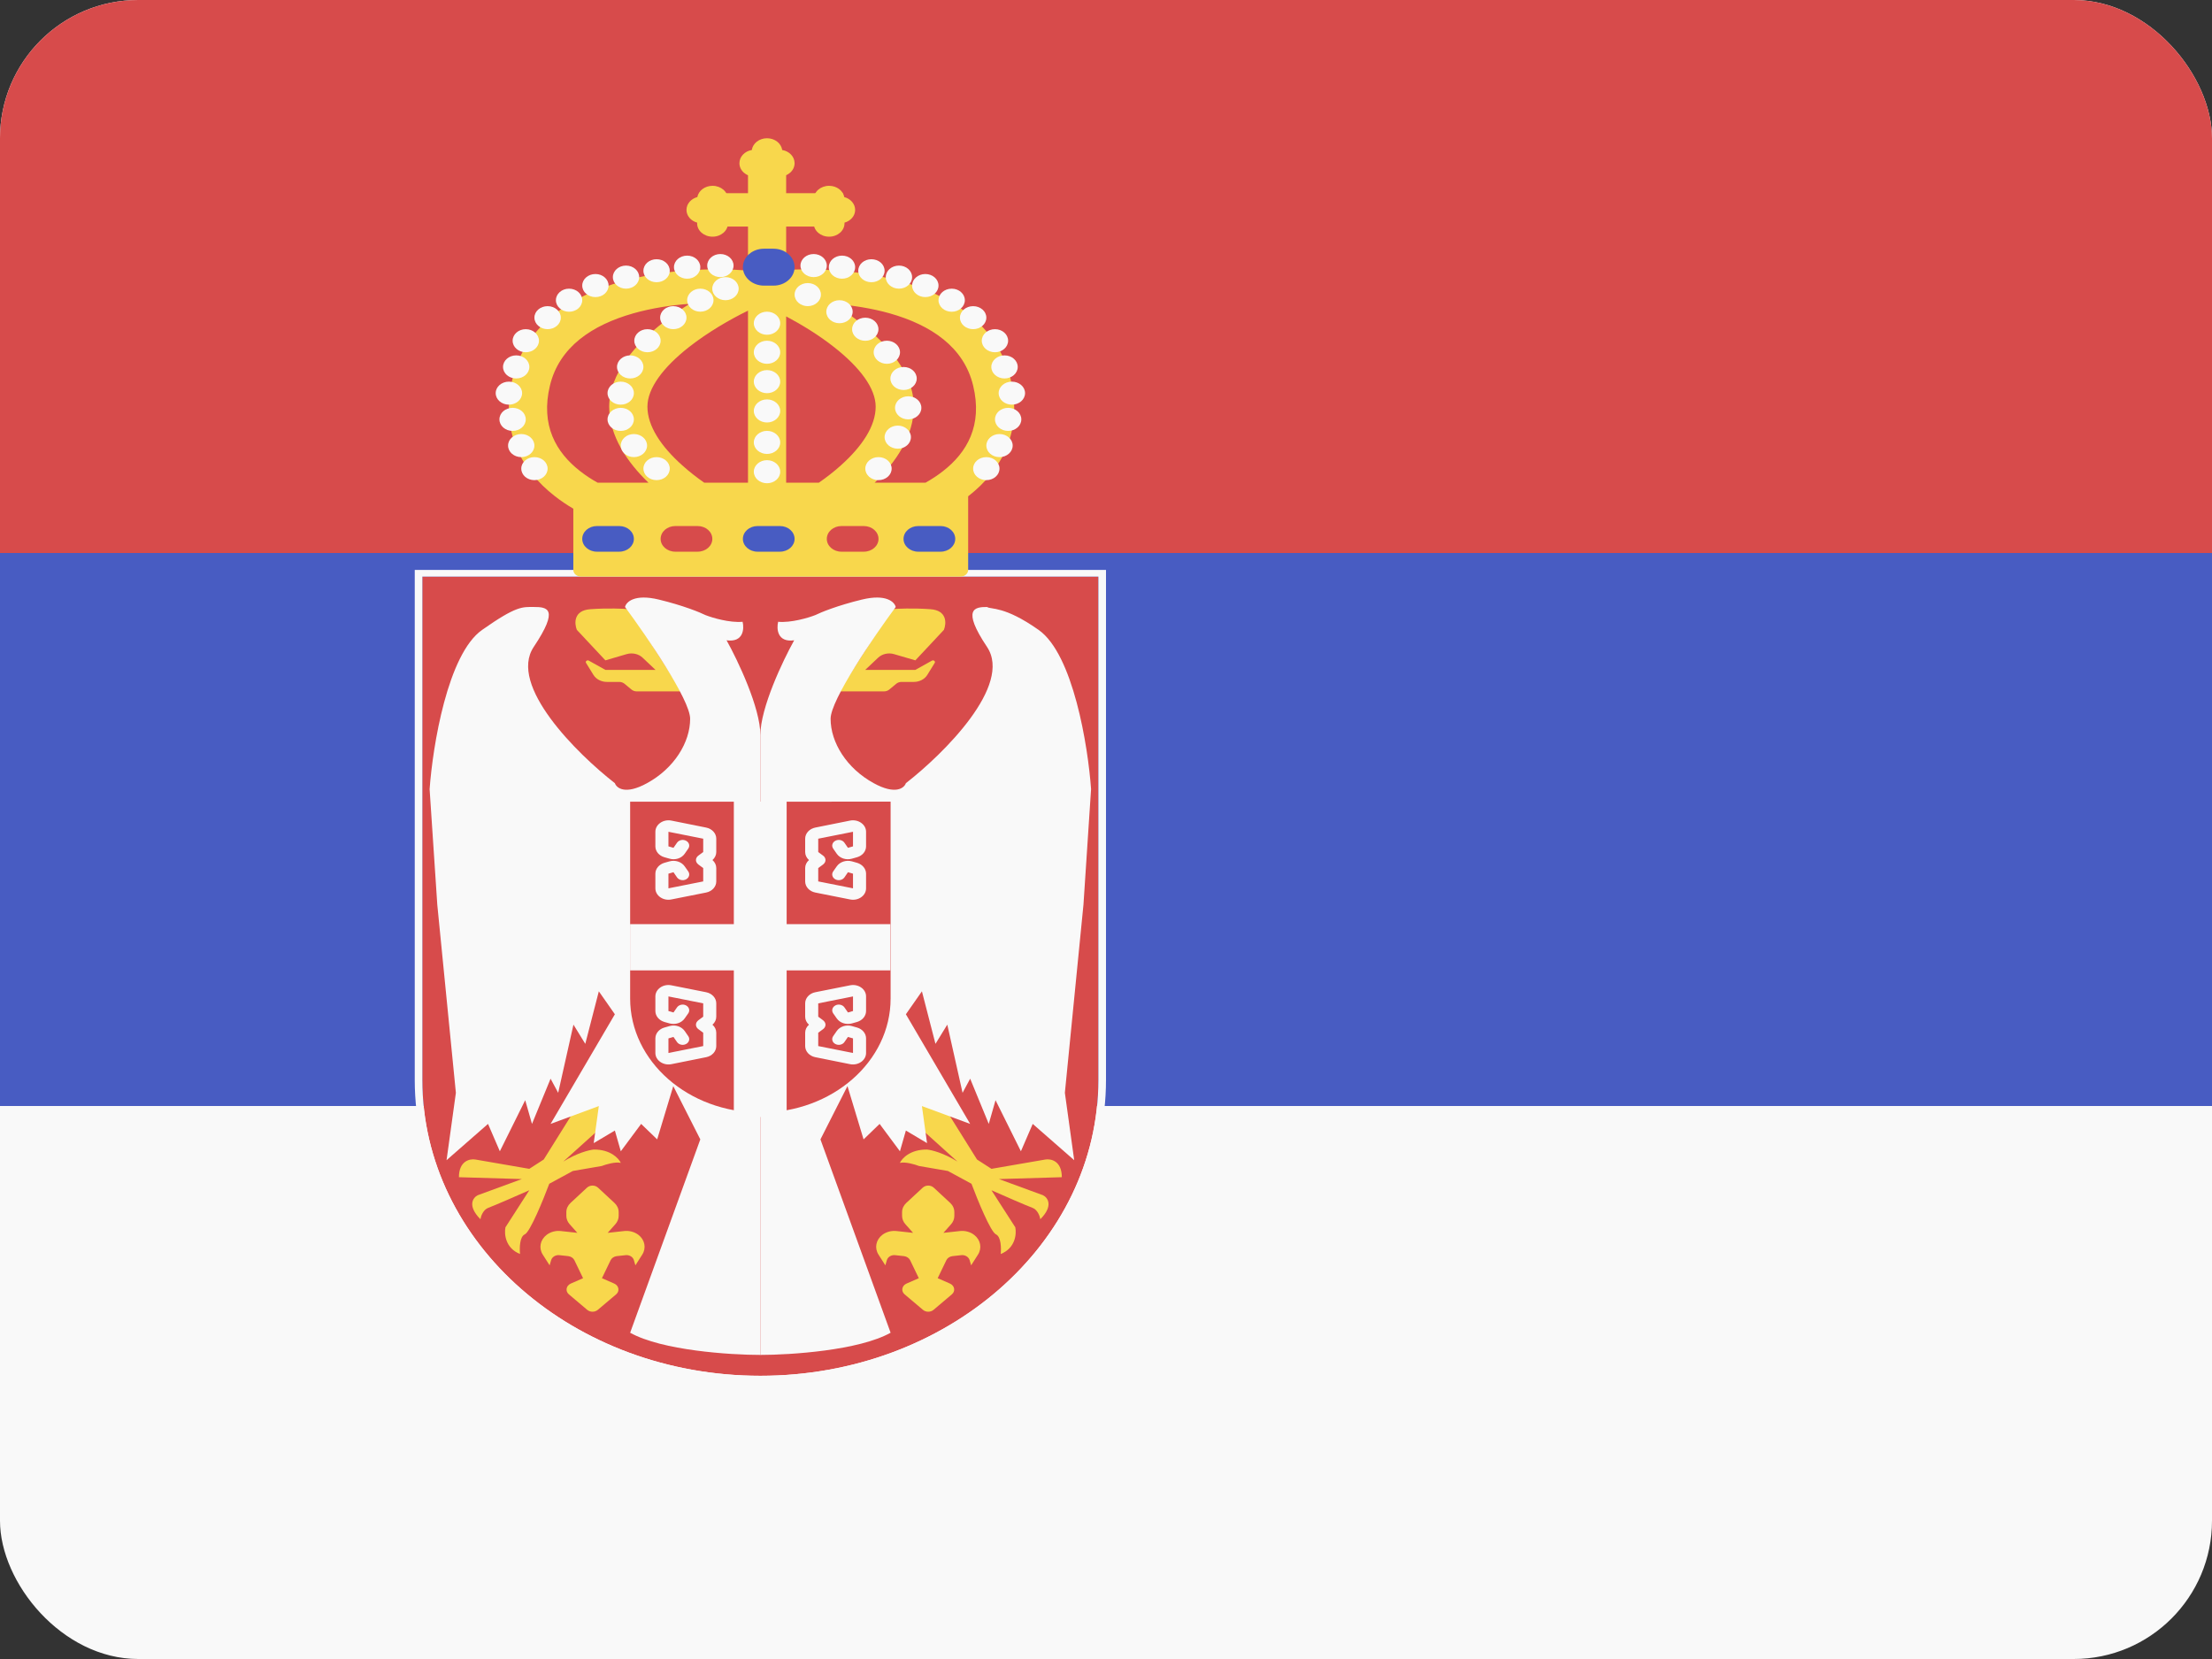 <svg width="32" height="24" viewBox="0 0 32 24" fill="none" xmlns="http://www.w3.org/2000/svg">
<rect x="0" y="0" width="32" height="24" fill="#333333" stroke="none"/>
<g clip-path="url(#clip0_440_1435)">
<rect width="32" height="24" rx="2" fill="#F9F9F9"/>
<path d="M32 8L0 8L6.99382e-07 -2.79753e-06L32 0L32 8Z" fill="#D74B4B"/>
<path d="M32 16L0 16L6.99382e-07 8L32 8L32 16Z" fill="#485CC2"/>
<path d="M6.11 8.341H15.889V15.622C15.889 17.986 13.7 19.903 11 19.903C8.3 19.903 6.11 17.986 6.11 15.622V8.341Z" fill="#D74B4B"/>
<path fill-rule="evenodd" clip-rule="evenodd" d="M6 8.245H16V15.622C16 18.04 13.761 20 11 20C8.239 20 6 18.04 6 15.622V8.245ZM6.11 8.341V15.622C6.11 17.986 8.3 19.903 11 19.903C13.7 19.903 15.89 17.986 15.89 15.622V8.341H6.11Z" fill="#F9F9F9"/>
<path d="M8.648 18.949C8.605 18.985 8.538 18.985 8.495 18.949L8.23 18.725C8.175 18.679 8.189 18.599 8.257 18.569L8.435 18.491L8.309 18.23C8.294 18.199 8.26 18.177 8.222 18.172L8.094 18.158C8.039 18.151 7.987 18.183 7.973 18.23L7.951 18.305L7.852 18.15C7.791 18.055 7.814 17.936 7.908 17.864C7.964 17.821 8.04 17.8 8.115 17.809L8.352 17.835L8.24 17.709C8.21 17.675 8.193 17.633 8.193 17.59V17.535C8.193 17.485 8.215 17.438 8.254 17.402L8.491 17.182C8.535 17.141 8.608 17.141 8.652 17.182L8.889 17.402C8.928 17.438 8.95 17.485 8.95 17.535V17.59C8.95 17.633 8.933 17.675 8.903 17.709L8.791 17.835L9.028 17.809C9.103 17.8 9.179 17.821 9.236 17.864C9.329 17.936 9.352 18.055 9.291 18.15L9.192 18.305L9.17 18.23C9.157 18.183 9.104 18.151 9.049 18.158L8.921 18.172C8.883 18.177 8.85 18.199 8.834 18.23L8.708 18.491L8.886 18.569C8.954 18.599 8.968 18.679 8.913 18.725L8.648 18.949Z" fill="#F8D74C"/>
<path d="M7.866 16.774L8.354 15.993L8.645 15.754L8.981 16.022L8.748 16.264L8.149 16.804C8.346 16.68 8.524 16.636 8.589 16.63C8.83 16.627 8.951 16.757 8.981 16.823C8.902 16.804 8.764 16.845 8.705 16.868L8.287 16.94L7.946 17.125C7.86 17.355 7.668 17.824 7.592 17.857C7.516 17.891 7.515 18.06 7.523 18.141C7.309 18.056 7.293 17.849 7.312 17.755L7.657 17.219C7.492 17.292 7.142 17.445 7.066 17.472C6.99 17.499 6.957 17.594 6.95 17.638C6.756 17.442 6.843 17.325 6.911 17.291L7.549 17.057L6.639 17.03C6.639 16.794 6.797 16.761 6.876 16.774L7.657 16.909L7.866 16.774Z" fill="#F8D74C"/>
<path d="M8.345 9.112L8.758 9.553L9.065 9.463C9.148 9.439 9.239 9.459 9.298 9.516L9.483 9.691H8.758L8.518 9.557C8.514 9.555 8.508 9.553 8.503 9.553C8.481 9.553 8.467 9.574 8.478 9.59L8.586 9.765C8.625 9.827 8.7 9.865 8.78 9.865H8.959C8.987 9.865 9.014 9.875 9.035 9.892L9.135 9.975C9.155 9.992 9.183 10.002 9.211 10.002H9.862L9.098 8.813C9.033 8.805 8.785 8.795 8.54 8.813C8.296 8.83 8.308 9.02 8.345 9.112Z" fill="#F8D74C"/>
<path d="M9.532 8.674C9.179 8.588 9.058 8.709 9.042 8.781C9.356 9.206 9.984 10.124 9.984 10.398C9.984 10.741 9.752 11.116 9.36 11.33C9.047 11.502 8.92 11.402 8.895 11.33C8.349 10.905 7.349 9.916 7.721 9.359C8.093 8.802 7.919 8.781 7.721 8.781C7.558 8.781 7.473 8.761 6.974 9.113C6.475 9.464 6.26 10.794 6.215 11.416L6.326 13.087L6.595 15.809L6.46 16.784L7.06 16.259L7.231 16.655L7.598 15.916L7.696 16.259L7.965 15.605L8.075 15.809L8.296 14.823L8.467 15.101L8.663 14.341L8.895 14.673L7.965 16.259L8.663 16.001L8.589 16.537L8.895 16.355L8.981 16.655L9.275 16.259L9.507 16.483L9.74 15.712L10.131 16.483L9.116 19.28C9.576 19.537 10.563 19.601 11 19.601V10.634C11 10.24 10.674 9.555 10.511 9.263C10.755 9.297 10.768 9.098 10.743 8.995C10.557 9.012 10.307 8.938 10.205 8.898C10.127 8.859 9.884 8.759 9.532 8.674Z" fill="#F9F9F9"/>
<path d="M13.352 18.949C13.395 18.985 13.462 18.985 13.505 18.949L13.77 18.725C13.825 18.679 13.811 18.599 13.743 18.569L13.565 18.491L13.691 18.23C13.706 18.199 13.739 18.177 13.778 18.172L13.905 18.158C13.961 18.151 14.013 18.183 14.027 18.23L14.049 18.305L14.148 18.15C14.209 18.055 14.186 17.936 14.092 17.864C14.036 17.821 13.96 17.8 13.885 17.809L13.648 17.835L13.76 17.709C13.79 17.675 13.806 17.633 13.806 17.59V17.535C13.806 17.485 13.785 17.438 13.746 17.402L13.509 17.182C13.465 17.141 13.392 17.141 13.348 17.182L13.111 17.402C13.072 17.438 13.05 17.485 13.05 17.535V17.59C13.05 17.633 13.067 17.675 13.097 17.709L13.209 17.835L12.972 17.809C12.897 17.8 12.821 17.821 12.764 17.864C12.671 17.936 12.648 18.055 12.709 18.15L12.808 18.305L12.83 18.23C12.843 18.183 12.896 18.151 12.951 18.158L13.079 18.172C13.117 18.177 13.15 18.199 13.166 18.23L13.292 18.491L13.114 18.569C13.046 18.599 13.032 18.679 13.087 18.725L13.352 18.949Z" fill="#F8D74C"/>
<path d="M14.134 16.774L13.646 15.993L13.355 15.754L13.018 16.022L13.252 16.264L13.851 16.804C13.654 16.68 13.476 16.636 13.411 16.63C13.169 16.627 13.049 16.757 13.018 16.823C13.098 16.804 13.236 16.845 13.295 16.868L13.713 16.94L14.054 17.125C14.14 17.355 14.332 17.824 14.408 17.857C14.483 17.891 14.485 18.06 14.477 18.141C14.691 18.056 14.707 17.849 14.688 17.755L14.343 17.219C14.508 17.292 14.858 17.445 14.934 17.472C15.01 17.499 15.043 17.594 15.05 17.638C15.244 17.442 15.157 17.325 15.089 17.291L14.451 17.057L15.361 17.03C15.361 16.794 15.203 16.761 15.124 16.774L14.343 16.909L14.134 16.774Z" fill="#F8D74C"/>
<path d="M13.655 9.112L13.242 9.553L12.934 9.463C12.852 9.439 12.761 9.459 12.702 9.516L12.517 9.691H13.242L13.482 9.557C13.486 9.555 13.492 9.553 13.497 9.553C13.519 9.553 13.533 9.574 13.522 9.59L13.414 9.765C13.375 9.827 13.3 9.865 13.22 9.865H13.041C13.013 9.865 12.986 9.875 12.965 9.892L12.865 9.975C12.845 9.992 12.817 10.002 12.789 10.002H12.138L12.902 8.813C12.967 8.805 13.215 8.795 13.46 8.813C13.704 8.83 13.692 9.02 13.655 9.112Z" fill="#F8D74C"/>
<path d="M12.468 8.674C12.821 8.588 12.941 8.709 12.958 8.781C12.644 9.206 12.016 10.124 12.016 10.398C12.016 10.741 12.248 11.116 12.64 11.33C12.953 11.502 13.08 11.402 13.105 11.33C13.651 10.905 14.651 9.916 14.279 9.359C13.907 8.802 14.104 8.781 14.279 8.781C14.336 8.82 14.527 8.761 15.026 9.113C15.525 9.464 15.74 10.794 15.784 11.416L15.674 13.087L15.405 15.809L15.54 16.784L14.94 16.259L14.769 16.655L14.402 15.916L14.304 16.259L14.035 15.605L13.925 15.809L13.704 14.823L13.533 15.101L13.337 14.341L13.105 14.673L14.035 16.259L13.337 16.001L13.411 16.537L13.105 16.355L13.019 16.655L12.725 16.259L12.493 16.483L12.26 15.712L11.869 16.483L12.884 19.28C12.424 19.537 11.436 19.601 11 19.601V10.634C11 10.24 11.326 9.555 11.489 9.263C11.245 9.297 11.232 9.098 11.257 8.995C11.443 9.012 11.693 8.938 11.795 8.898C11.873 8.859 12.116 8.759 12.468 8.674Z" fill="#F9F9F9"/>
<path fill-rule="evenodd" clip-rule="evenodd" d="M8.993 4.073C9.628 3.893 10.323 3.874 10.821 3.914V3.278H10.161V2.795H10.821V2.39H11.373V2.795H12.193V3.278H11.373V3.904C11.854 3.88 12.471 3.912 13.041 4.073C13.749 4.274 14.428 4.689 14.618 5.478C14.804 6.245 14.486 6.804 14.012 7.175C14.01 7.176 14.008 7.178 14.006 7.179V8.245C14.006 8.298 13.957 8.341 13.896 8.341H8.405C8.344 8.341 8.294 8.298 8.294 8.245V7.359C8.2 7.304 8.108 7.242 8.022 7.174C7.548 6.804 7.23 6.244 7.415 5.477C7.606 4.689 8.285 4.273 8.993 4.073ZM8.646 6.983H9.381C9.077 6.689 8.813 6.31 8.813 5.883C8.813 5.398 9.202 4.973 9.598 4.662C9.719 4.566 9.847 4.477 9.976 4.395C9.707 4.415 9.426 4.458 9.162 4.533C8.563 4.703 8.09 5.02 7.956 5.577C7.816 6.155 8.046 6.545 8.39 6.814C8.47 6.877 8.556 6.933 8.646 6.983ZM10.188 6.983H10.821V4.494C10.557 4.623 10.24 4.807 9.967 5.021C9.593 5.315 9.366 5.617 9.366 5.883C9.366 6.163 9.563 6.458 9.869 6.731C9.97 6.822 10.079 6.907 10.188 6.983ZM11.846 6.983H11.373V4.577C11.599 4.697 11.848 4.849 12.067 5.022C12.441 5.316 12.668 5.618 12.668 5.883C12.668 6.164 12.471 6.458 12.165 6.732C12.064 6.823 11.955 6.907 11.846 6.983ZM12.653 6.983H13.389C13.478 6.933 13.564 6.877 13.644 6.814C13.988 6.545 14.218 6.156 14.078 5.578C13.944 5.02 13.471 4.703 12.871 4.533C12.607 4.459 12.327 4.416 12.058 4.395C12.187 4.477 12.315 4.567 12.436 4.662C12.832 4.973 13.22 5.399 13.22 5.883C13.22 6.31 12.957 6.689 12.653 6.983Z" fill="#F8D74C"/>
<path d="M10.747 3.865C10.747 3.717 10.884 3.598 11.052 3.598H11.19C11.358 3.598 11.495 3.717 11.495 3.865C11.495 4.012 11.358 4.132 11.19 4.132H11.052C10.884 4.132 10.747 4.012 10.747 3.865Z" fill="#485CC2"/>
<path d="M8.423 7.796C8.423 7.693 8.518 7.61 8.635 7.61H8.958C9.075 7.61 9.17 7.693 9.17 7.796C9.17 7.898 9.075 7.981 8.958 7.981H8.635C8.518 7.981 8.423 7.898 8.423 7.796Z" fill="#485CC2"/>
<path d="M10.747 7.796C10.747 7.693 10.842 7.61 10.959 7.61H11.283C11.4 7.61 11.495 7.693 11.495 7.796C11.495 7.898 11.4 7.981 11.283 7.981H10.959C10.842 7.981 10.747 7.898 10.747 7.796Z" fill="#485CC2"/>
<path d="M11.961 7.796C11.961 7.693 12.056 7.61 12.173 7.61H12.496C12.614 7.61 12.709 7.693 12.709 7.796C12.709 7.898 12.614 7.981 12.496 7.981H12.173C12.056 7.981 11.961 7.898 11.961 7.796Z" fill="#D74B4B"/>
<path d="M9.557 7.796C9.557 7.693 9.652 7.61 9.769 7.61H10.092C10.21 7.61 10.305 7.693 10.305 7.796C10.305 7.898 10.21 7.981 10.092 7.981H9.769C9.652 7.981 9.557 7.898 9.557 7.796Z" fill="#D74B4B"/>
<path d="M13.071 7.796C13.071 7.693 13.166 7.61 13.284 7.61H13.607C13.724 7.61 13.819 7.693 13.819 7.796C13.819 7.898 13.724 7.981 13.607 7.981H13.284C13.166 7.981 13.071 7.898 13.071 7.796Z" fill="#485CC2"/>
<path fill-rule="evenodd" clip-rule="evenodd" d="M10.531 2.882C10.531 2.958 10.479 3.025 10.405 3.056C10.479 3.088 10.531 3.154 10.531 3.231C10.531 3.338 10.431 3.424 10.308 3.424C10.185 3.424 10.085 3.338 10.085 3.231C10.085 3.227 10.086 3.224 10.086 3.221C9.996 3.196 9.931 3.123 9.931 3.037C9.931 2.949 9.997 2.875 10.088 2.851C10.105 2.759 10.197 2.688 10.308 2.688C10.431 2.688 10.531 2.775 10.531 2.882Z" fill="#F8D74C"/>
<path fill-rule="evenodd" clip-rule="evenodd" d="M11.772 2.882C11.772 2.958 11.823 3.025 11.897 3.056C11.823 3.088 11.772 3.154 11.772 3.231C11.772 3.338 11.871 3.424 11.994 3.424C12.117 3.424 12.217 3.338 12.217 3.231C12.217 3.227 12.217 3.224 12.217 3.221C12.306 3.196 12.371 3.123 12.371 3.037C12.371 2.949 12.305 2.875 12.214 2.851C12.197 2.759 12.105 2.688 11.994 2.688C11.871 2.688 11.772 2.775 11.772 2.882Z" fill="#F8D74C"/>
<path fill-rule="evenodd" clip-rule="evenodd" d="M10.919 2.556C10.991 2.556 11.056 2.525 11.096 2.478C11.136 2.525 11.201 2.556 11.273 2.556C11.395 2.556 11.495 2.469 11.495 2.361C11.495 2.266 11.418 2.187 11.316 2.17C11.302 2.074 11.209 2 11.096 2C10.983 2 10.89 2.074 10.876 2.17C10.774 2.187 10.697 2.266 10.697 2.361C10.697 2.469 10.797 2.556 10.919 2.556Z" fill="#F8D74C"/>
<path d="M7.922 6.779C7.922 6.872 7.837 6.946 7.731 6.946C7.626 6.946 7.541 6.872 7.541 6.779C7.541 6.687 7.626 6.613 7.731 6.613C7.837 6.613 7.922 6.687 7.922 6.779Z" fill="#F9F9F9"/>
<path d="M7.731 6.446C7.731 6.538 7.646 6.613 7.541 6.613C7.435 6.613 7.35 6.538 7.35 6.446C7.35 6.354 7.435 6.279 7.541 6.279C7.646 6.279 7.731 6.354 7.731 6.446Z" fill="#F9F9F9"/>
<path d="M7.606 6.067C7.606 6.159 7.521 6.234 7.416 6.234C7.31 6.234 7.225 6.159 7.225 6.067C7.225 5.974 7.31 5.9 7.416 5.9C7.521 5.9 7.606 5.974 7.606 6.067Z" fill="#F9F9F9"/>
<path d="M7.553 5.687C7.553 5.78 7.467 5.854 7.362 5.854C7.257 5.854 7.171 5.78 7.171 5.687C7.171 5.595 7.257 5.521 7.362 5.521C7.467 5.521 7.553 5.595 7.553 5.687Z" fill="#F9F9F9"/>
<path d="M7.658 5.308C7.658 5.401 7.573 5.475 7.468 5.475C7.362 5.475 7.277 5.401 7.277 5.308C7.277 5.216 7.362 5.141 7.468 5.141C7.573 5.141 7.658 5.216 7.658 5.308Z" fill="#F9F9F9"/>
<path d="M7.797 4.929C7.797 5.021 7.711 5.096 7.606 5.096C7.501 5.096 7.416 5.021 7.416 4.929C7.416 4.837 7.501 4.762 7.606 4.762C7.711 4.762 7.797 4.837 7.797 4.929Z" fill="#F9F9F9"/>
<path d="M8.113 4.595C8.113 4.688 8.027 4.762 7.922 4.762C7.817 4.762 7.731 4.688 7.731 4.595C7.731 4.503 7.817 4.429 7.922 4.429C8.027 4.429 8.113 4.503 8.113 4.595Z" fill="#F9F9F9"/>
<path d="M8.423 4.343C8.423 4.435 8.338 4.51 8.232 4.51C8.127 4.51 8.042 4.435 8.042 4.343C8.042 4.251 8.127 4.176 8.232 4.176C8.338 4.176 8.423 4.251 8.423 4.343Z" fill="#F9F9F9"/>
<path d="M8.804 4.131C8.804 4.224 8.719 4.298 8.614 4.298C8.508 4.298 8.423 4.224 8.423 4.131C8.423 4.039 8.508 3.964 8.614 3.964C8.719 3.964 8.804 4.039 8.804 4.131Z" fill="#F9F9F9"/>
<path d="M9.247 4.009C9.247 4.101 9.162 4.176 9.056 4.176C8.951 4.176 8.866 4.101 8.866 4.009C8.866 3.917 8.951 3.842 9.056 3.842C9.162 3.842 9.247 3.917 9.247 4.009Z" fill="#F9F9F9"/>
<path d="M9.689 3.917C9.689 4.009 9.604 4.083 9.498 4.083C9.393 4.083 9.308 4.009 9.308 3.917C9.308 3.824 9.393 3.75 9.498 3.75C9.604 3.75 9.689 3.824 9.689 3.917Z" fill="#F9F9F9"/>
<path d="M10.131 3.865C10.131 3.957 10.046 4.032 9.941 4.032C9.835 4.032 9.75 3.957 9.75 3.865C9.75 3.772 9.835 3.698 9.941 3.698C10.046 3.698 10.131 3.772 10.131 3.865Z" fill="#F9F9F9"/>
<path d="M10.612 3.842C10.612 3.934 10.527 4.009 10.421 4.009C10.316 4.009 10.231 3.934 10.231 3.842C10.231 3.75 10.316 3.675 10.421 3.675C10.527 3.675 10.612 3.75 10.612 3.842Z" fill="#F9F9F9"/>
<path d="M10.686 4.176C10.686 4.268 10.6 4.343 10.495 4.343C10.39 4.343 10.304 4.268 10.304 4.176C10.304 4.084 10.39 4.009 10.495 4.009C10.6 4.009 10.686 4.084 10.686 4.176Z" fill="#F9F9F9"/>
<path d="M10.322 4.342C10.322 4.435 10.237 4.509 10.131 4.509C10.026 4.509 9.941 4.435 9.941 4.342C9.941 4.25 10.026 4.176 10.131 4.176C10.237 4.176 10.322 4.25 10.322 4.342Z" fill="#F9F9F9"/>
<path d="M9.931 4.595C9.931 4.688 9.845 4.762 9.74 4.762C9.635 4.762 9.55 4.688 9.55 4.595C9.55 4.503 9.635 4.429 9.74 4.429C9.845 4.429 9.931 4.503 9.931 4.595Z" fill="#F9F9F9"/>
<path d="M9.557 4.929C9.557 5.021 9.472 5.096 9.366 5.096C9.261 5.096 9.176 5.021 9.176 4.929C9.176 4.837 9.261 4.762 9.366 4.762C9.472 4.762 9.557 4.837 9.557 4.929Z" fill="#F9F9F9"/>
<path d="M9.308 5.308C9.308 5.401 9.222 5.475 9.117 5.475C9.012 5.475 8.926 5.401 8.926 5.308C8.926 5.216 9.012 5.141 9.117 5.141C9.222 5.141 9.308 5.216 9.308 5.308Z" fill="#F9F9F9"/>
<path d="M9.17 5.687C9.17 5.78 9.085 5.854 8.98 5.854C8.874 5.854 8.789 5.78 8.789 5.687C8.789 5.595 8.874 5.521 8.98 5.521C9.085 5.521 9.17 5.595 9.17 5.687Z" fill="#F9F9F9"/>
<path d="M9.17 6.067C9.17 6.159 9.085 6.234 8.98 6.234C8.874 6.234 8.789 6.159 8.789 6.067C8.789 5.974 8.874 5.9 8.98 5.9C9.085 5.9 9.17 5.974 9.17 6.067Z" fill="#F9F9F9"/>
<path d="M9.361 6.446C9.361 6.538 9.275 6.613 9.17 6.613C9.065 6.613 8.98 6.538 8.98 6.446C8.98 6.354 9.065 6.279 9.17 6.279C9.275 6.279 9.361 6.354 9.361 6.446Z" fill="#F9F9F9"/>
<path d="M9.689 6.779C9.689 6.872 9.604 6.946 9.498 6.946C9.393 6.946 9.308 6.872 9.308 6.779C9.308 6.687 9.393 6.613 9.498 6.613C9.604 6.613 9.689 6.687 9.689 6.779Z" fill="#F9F9F9"/>
<path d="M14.078 6.779C14.078 6.872 14.163 6.946 14.269 6.946C14.374 6.946 14.459 6.872 14.459 6.779C14.459 6.687 14.374 6.613 14.269 6.613C14.163 6.613 14.078 6.687 14.078 6.779Z" fill="#F9F9F9"/>
<path d="M14.269 6.446C14.269 6.538 14.354 6.613 14.459 6.613C14.565 6.613 14.65 6.538 14.65 6.446C14.65 6.354 14.565 6.279 14.459 6.279C14.354 6.279 14.269 6.354 14.269 6.446Z" fill="#F9F9F9"/>
<path d="M14.394 6.067C14.394 6.159 14.479 6.234 14.584 6.234C14.69 6.234 14.775 6.159 14.775 6.067C14.775 5.974 14.69 5.9 14.584 5.9C14.479 5.9 14.394 5.974 14.394 6.067Z" fill="#F9F9F9"/>
<path d="M14.447 5.687C14.447 5.78 14.533 5.854 14.638 5.854C14.743 5.854 14.829 5.78 14.829 5.687C14.829 5.595 14.743 5.521 14.638 5.521C14.533 5.521 14.447 5.595 14.447 5.687Z" fill="#F9F9F9"/>
<path d="M14.341 5.308C14.341 5.401 14.427 5.475 14.532 5.475C14.637 5.475 14.723 5.401 14.723 5.308C14.723 5.216 14.637 5.141 14.532 5.141C14.427 5.141 14.341 5.216 14.341 5.308Z" fill="#F9F9F9"/>
<path d="M14.203 4.929C14.203 5.021 14.288 5.096 14.394 5.096C14.499 5.096 14.584 5.021 14.584 4.929C14.584 4.837 14.499 4.762 14.394 4.762C14.288 4.762 14.203 4.837 14.203 4.929Z" fill="#F9F9F9"/>
<path d="M13.887 4.595C13.887 4.688 13.973 4.762 14.078 4.762C14.183 4.762 14.269 4.688 14.269 4.595C14.269 4.503 14.183 4.429 14.078 4.429C13.973 4.429 13.887 4.503 13.887 4.595Z" fill="#F9F9F9"/>
<path d="M13.577 4.343C13.577 4.435 13.662 4.51 13.768 4.51C13.873 4.51 13.958 4.435 13.958 4.343C13.958 4.251 13.873 4.176 13.768 4.176C13.662 4.176 13.577 4.251 13.577 4.343Z" fill="#F9F9F9"/>
<path d="M13.195 4.131C13.195 4.224 13.281 4.298 13.386 4.298C13.492 4.298 13.577 4.224 13.577 4.131C13.577 4.039 13.492 3.964 13.386 3.964C13.281 3.964 13.195 4.039 13.195 4.131Z" fill="#F9F9F9"/>
<path d="M12.814 4.009C12.814 4.101 12.899 4.176 13.005 4.176C13.11 4.176 13.195 4.101 13.195 4.009C13.195 3.917 13.11 3.842 13.005 3.842C12.899 3.842 12.814 3.917 12.814 4.009Z" fill="#F9F9F9"/>
<path d="M12.416 3.917C12.416 4.009 12.501 4.083 12.606 4.083C12.712 4.083 12.797 4.009 12.797 3.917C12.797 3.824 12.712 3.75 12.606 3.75C12.501 3.75 12.416 3.824 12.416 3.917Z" fill="#F9F9F9"/>
<path d="M11.99 3.865C11.99 3.957 12.076 4.032 12.181 4.032C12.286 4.032 12.371 3.957 12.371 3.865C12.371 3.772 12.286 3.698 12.181 3.698C12.076 3.698 11.99 3.772 11.99 3.865Z" fill="#F9F9F9"/>
<path d="M11.58 3.842C11.58 3.934 11.665 4.009 11.771 4.009C11.876 4.009 11.961 3.934 11.961 3.842C11.961 3.75 11.876 3.675 11.771 3.675C11.665 3.675 11.58 3.75 11.58 3.842Z" fill="#F9F9F9"/>
<path d="M11.495 4.262C11.495 4.354 11.58 4.429 11.685 4.429C11.79 4.429 11.876 4.354 11.876 4.262C11.876 4.169 11.79 4.095 11.685 4.095C11.58 4.095 11.495 4.169 11.495 4.262Z" fill="#F9F9F9"/>
<path d="M11.954 4.51C11.954 4.602 12.039 4.676 12.144 4.676C12.249 4.676 12.335 4.602 12.335 4.51C12.335 4.417 12.249 4.343 12.144 4.343C12.039 4.343 11.954 4.417 11.954 4.51Z" fill="#F9F9F9"/>
<path d="M12.327 4.763C12.327 4.855 12.412 4.93 12.518 4.93C12.623 4.93 12.708 4.855 12.708 4.763C12.708 4.67 12.623 4.596 12.518 4.596C12.412 4.596 12.327 4.67 12.327 4.763Z" fill="#F9F9F9"/>
<path d="M12.639 5.096C12.639 5.188 12.724 5.263 12.83 5.263C12.935 5.263 13.02 5.188 13.02 5.096C13.02 5.004 12.935 4.929 12.83 4.929C12.724 4.929 12.639 5.004 12.639 5.096Z" fill="#F9F9F9"/>
<path d="M12.881 5.476C12.881 5.568 12.966 5.642 13.072 5.642C13.177 5.642 13.262 5.568 13.262 5.476C13.262 5.383 13.177 5.309 13.072 5.309C12.966 5.309 12.881 5.383 12.881 5.476Z" fill="#F9F9F9"/>
<path d="M12.948 5.9C12.948 5.992 13.033 6.067 13.139 6.067C13.244 6.067 13.329 5.992 13.329 5.9C13.329 5.807 13.244 5.733 13.139 5.733C13.033 5.733 12.948 5.807 12.948 5.9Z" fill="#F9F9F9"/>
<path d="M12.797 6.324C12.797 6.417 12.883 6.491 12.988 6.491C13.093 6.491 13.178 6.417 13.178 6.324C13.178 6.232 13.093 6.157 12.988 6.157C12.883 6.157 12.797 6.232 12.797 6.324Z" fill="#F9F9F9"/>
<path d="M12.518 6.779C12.518 6.872 12.603 6.946 12.708 6.946C12.814 6.946 12.899 6.872 12.899 6.779C12.899 6.687 12.814 6.613 12.708 6.613C12.603 6.613 12.518 6.687 12.518 6.779Z" fill="#F9F9F9"/>
<path d="M10.905 4.676C10.905 4.768 10.991 4.843 11.096 4.843C11.201 4.843 11.287 4.768 11.287 4.676C11.287 4.584 11.201 4.509 11.096 4.509C10.991 4.509 10.905 4.584 10.905 4.676Z" fill="#F9F9F9"/>
<path d="M10.905 5.096C10.905 5.189 10.991 5.263 11.096 5.263C11.201 5.263 11.287 5.189 11.287 5.096C11.287 5.004 11.201 4.929 11.096 4.929C10.991 4.929 10.905 5.004 10.905 5.096Z" fill="#F9F9F9"/>
<path d="M10.905 5.521C10.905 5.613 10.991 5.688 11.096 5.688C11.201 5.688 11.287 5.613 11.287 5.521C11.287 5.429 11.201 5.354 11.096 5.354C10.991 5.354 10.905 5.429 10.905 5.521Z" fill="#F9F9F9"/>
<path d="M10.905 6.4C10.905 6.493 10.991 6.567 11.096 6.567C11.201 6.567 11.287 6.493 11.287 6.4C11.287 6.308 11.201 6.233 11.096 6.233C10.991 6.233 10.905 6.308 10.905 6.4Z" fill="#F9F9F9"/>
<path d="M10.905 5.945C10.905 6.037 10.991 6.112 11.096 6.112C11.201 6.112 11.287 6.037 11.287 5.945C11.287 5.853 11.201 5.778 11.096 5.778C10.991 5.778 10.905 5.853 10.905 5.945Z" fill="#F9F9F9"/>
<path d="M10.905 6.824C10.905 6.917 10.991 6.991 11.096 6.991C11.201 6.991 11.287 6.917 11.287 6.824C11.287 6.732 11.201 6.657 11.096 6.657C10.991 6.657 10.905 6.732 10.905 6.824Z" fill="#F9F9F9"/>
<path d="M9.116 11.598L12.884 11.597V14.445C12.884 15.356 12.041 16.095 11 16.095C9.96 16.095 9.116 15.356 9.116 14.445V11.598Z" fill="#D74B4B"/>
<path d="M9.712 11.871C9.594 11.848 9.481 11.927 9.481 12.033V12.244C9.481 12.316 9.534 12.379 9.611 12.401L9.685 12.422C9.768 12.446 9.859 12.417 9.905 12.351L9.957 12.276C9.984 12.237 9.97 12.186 9.925 12.163C9.881 12.139 9.823 12.151 9.795 12.19L9.743 12.265L9.67 12.244V12.033L10.173 12.133V12.326L10.104 12.377C10.099 12.38 10.095 12.384 10.091 12.388C10.076 12.404 10.068 12.423 10.068 12.442C10.068 12.461 10.076 12.48 10.091 12.495C10.095 12.499 10.099 12.503 10.104 12.507L10.173 12.558V12.751L9.67 12.851V12.639L9.743 12.618L9.795 12.694C9.823 12.732 9.881 12.745 9.925 12.721C9.97 12.697 9.984 12.646 9.957 12.607L9.905 12.533C9.859 12.467 9.768 12.438 9.685 12.461L9.611 12.482C9.534 12.505 9.481 12.568 9.481 12.639V12.851C9.481 12.957 9.594 13.036 9.712 13.012L10.215 12.912C10.301 12.895 10.362 12.828 10.362 12.751V12.558C10.362 12.514 10.342 12.473 10.307 12.442C10.342 12.411 10.362 12.369 10.362 12.326V12.133C10.362 12.056 10.301 11.989 10.215 11.972L9.712 11.871Z" fill="#F9F9F9"/>
<path d="M12.298 11.871C12.416 11.848 12.529 11.927 12.529 12.033V12.244C12.529 12.316 12.476 12.379 12.399 12.401L12.325 12.422C12.242 12.446 12.151 12.417 12.105 12.351L12.053 12.276C12.026 12.237 12.04 12.186 12.085 12.163C12.129 12.139 12.188 12.151 12.215 12.19L12.267 12.265L12.34 12.244V12.033L11.837 12.133V12.326L11.906 12.377C11.911 12.38 11.915 12.384 11.919 12.388C11.934 12.404 11.942 12.423 11.942 12.442C11.942 12.461 11.934 12.48 11.919 12.495C11.915 12.499 11.911 12.503 11.906 12.507L11.837 12.558V12.751L12.34 12.851V12.639L12.267 12.618L12.215 12.694C12.188 12.732 12.129 12.745 12.085 12.721C12.04 12.697 12.026 12.646 12.053 12.607L12.105 12.533C12.151 12.467 12.242 12.438 12.325 12.461L12.399 12.482C12.476 12.505 12.529 12.568 12.529 12.639V12.851C12.529 12.957 12.416 13.036 12.298 13.012L11.795 12.912C11.709 12.895 11.648 12.828 11.648 12.751V12.558C11.648 12.514 11.668 12.473 11.703 12.442C11.668 12.411 11.648 12.369 11.648 12.326V12.133C11.648 12.056 11.709 11.989 11.795 11.972L12.298 11.871Z" fill="#F9F9F9"/>
<path d="M9.712 14.254C9.594 14.23 9.481 14.309 9.481 14.415V14.626C9.481 14.698 9.534 14.761 9.611 14.784L9.685 14.805C9.768 14.828 9.859 14.799 9.905 14.733L9.957 14.659C9.984 14.62 9.97 14.569 9.925 14.545C9.881 14.521 9.823 14.534 9.795 14.572L9.743 14.647L9.67 14.626V14.415L10.173 14.515V14.708L10.104 14.759C10.099 14.763 10.095 14.767 10.091 14.771C10.076 14.786 10.068 14.805 10.068 14.824C10.068 14.843 10.076 14.862 10.091 14.878C10.095 14.882 10.099 14.886 10.104 14.889L10.173 14.94V15.133L9.67 15.233V15.022L9.743 15.001L9.795 15.076C9.823 15.115 9.881 15.127 9.925 15.103C9.97 15.08 9.984 15.029 9.957 14.99L9.905 14.915C9.859 14.849 9.768 14.82 9.685 14.844L9.611 14.865C9.534 14.887 9.481 14.95 9.481 15.022V15.233C9.481 15.339 9.594 15.418 9.712 15.395L10.215 15.294C10.301 15.277 10.362 15.21 10.362 15.133V14.94C10.362 14.896 10.342 14.855 10.307 14.824C10.342 14.793 10.362 14.752 10.362 14.708V14.515C10.362 14.438 10.301 14.371 10.215 14.354L9.712 14.254Z" fill="#F9F9F9"/>
<path d="M12.298 14.254C12.416 14.23 12.529 14.309 12.529 14.415V14.626C12.529 14.698 12.476 14.761 12.399 14.784L12.325 14.805C12.242 14.828 12.151 14.799 12.105 14.733L12.053 14.659C12.026 14.62 12.04 14.569 12.085 14.545C12.129 14.521 12.188 14.534 12.215 14.572L12.267 14.647L12.34 14.626V14.415L11.837 14.515V14.708L11.906 14.759C11.911 14.763 11.915 14.767 11.919 14.771C11.934 14.786 11.942 14.805 11.942 14.824C11.942 14.843 11.934 14.862 11.919 14.878C11.915 14.882 11.911 14.886 11.906 14.889L11.837 14.94V15.133L12.34 15.233V15.022L12.267 15.001L12.215 15.076C12.188 15.115 12.129 15.127 12.085 15.103C12.04 15.08 12.026 15.029 12.053 14.99L12.105 14.915C12.151 14.849 12.242 14.82 12.325 14.844L12.399 14.865C12.476 14.887 12.529 14.95 12.529 15.022V15.233C12.529 15.339 12.416 15.418 12.298 15.395L11.795 15.294C11.709 15.277 11.648 15.21 11.648 15.133V14.94C11.648 14.896 11.668 14.855 11.703 14.824C11.668 14.793 11.648 14.752 11.648 14.708V14.515C11.648 14.438 11.709 14.371 11.795 14.354L12.298 14.254Z" fill="#F9F9F9"/>
<path fill-rule="evenodd" clip-rule="evenodd" d="M11.38 13.369V11.597H10.616L10.616 13.369H9.115V14.038H10.616L10.616 16.159H11.38V14.038H12.881V13.369H11.38Z" fill="#F9F9F9"/>
</g>
<defs>
<clipPath id="clip0_440_1435">
<rect width="32" height="24" rx="2" fill="white"/>
</clipPath>
</defs>
</svg>
